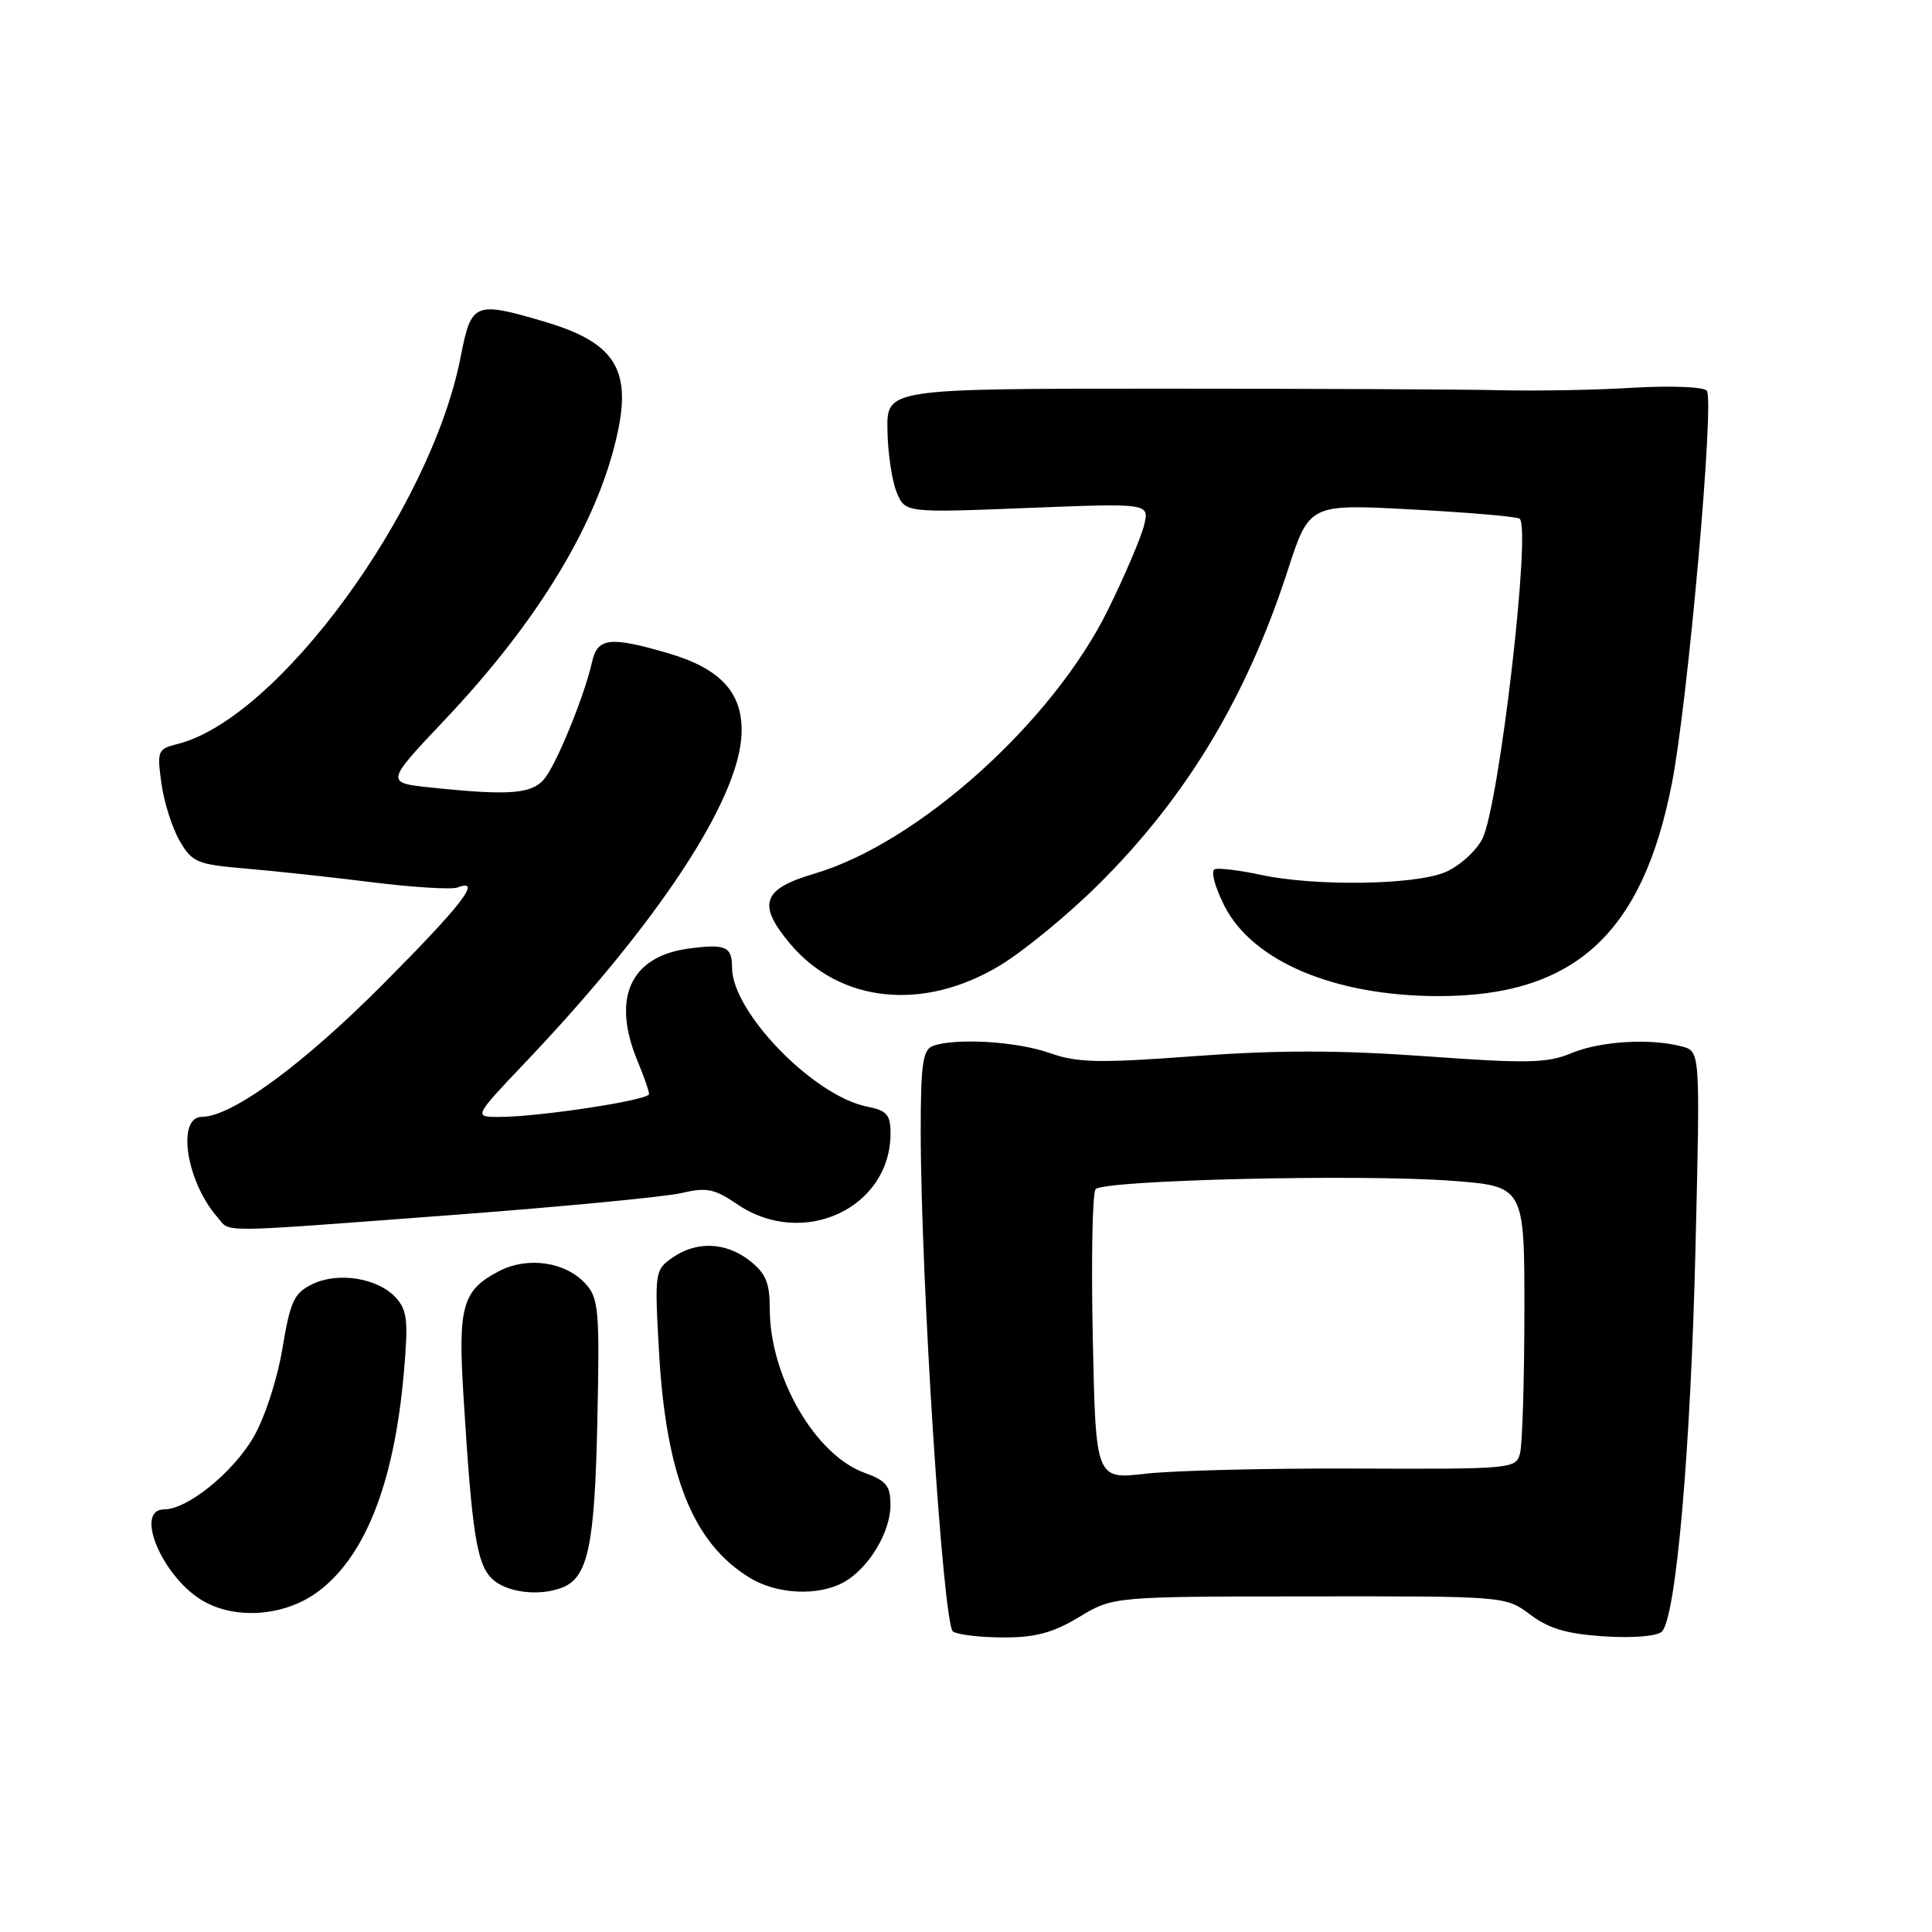 <?xml version="1.0" encoding="UTF-8" standalone="no"?>
<!DOCTYPE svg PUBLIC "-//W3C//DTD SVG 1.1//EN" "http://www.w3.org/Graphics/SVG/1.1/DTD/svg11.dtd" >
<svg xmlns="http://www.w3.org/2000/svg" xmlns:xlink="http://www.w3.org/1999/xlink" version="1.1" viewBox="0 0 256 256">
 <g >
 <path fill="currentColor"
d=" M 143.00 214.26 C 147.50 211.55 147.50 211.55 173.50 211.53 C 199.50 211.50 199.50 211.50 202.77 213.95 C 205.25 215.81 207.63 216.51 212.60 216.83 C 216.42 217.07 219.59 216.81 220.21 216.19 C 222.08 214.32 224.03 192.11 224.66 165.40 C 225.29 139.31 225.29 139.31 222.89 138.67 C 218.72 137.55 212.06 137.95 208.24 139.54 C 205.04 140.88 202.48 140.94 188.92 139.96 C 177.45 139.14 169.31 139.13 158.34 139.94 C 145.53 140.89 142.76 140.83 139.06 139.52 C 134.69 137.98 126.48 137.50 123.58 138.61 C 122.28 139.11 122.00 141.07 122.00 149.86 C 122.01 169.55 124.96 215.36 126.28 216.19 C 126.95 216.62 129.97 216.97 133.00 216.97 C 137.21 216.98 139.55 216.34 143.00 214.26 Z  M 41.90 211.07 C 48.28 206.53 52.20 196.71 53.50 182.03 C 54.12 175.04 53.97 173.63 52.47 171.97 C 50.10 169.35 44.84 168.49 41.40 170.15 C 38.96 171.34 38.47 172.38 37.41 178.75 C 36.71 182.88 35.06 187.93 33.56 190.49 C 30.82 195.16 24.82 200.00 21.77 200.00 C 17.64 200.00 21.65 209.24 27.08 212.23 C 31.38 214.61 37.62 214.12 41.90 211.07 Z  M 74.46 210.38 C 77.91 209.05 78.80 204.87 79.15 188.34 C 79.47 173.66 79.33 172.03 77.61 170.13 C 74.97 167.20 69.95 166.46 66.15 168.42 C 61.27 170.95 60.67 173.04 61.41 184.92 C 62.53 203.09 63.16 207.16 65.15 209.15 C 66.99 210.99 71.36 211.57 74.46 210.38 Z  M 111.81 209.65 C 115.08 207.84 117.99 203.04 117.99 199.45 C 118.00 196.88 117.46 196.21 114.55 195.15 C 108.01 192.79 102.00 182.39 102.00 173.45 C 102.00 169.99 101.48 168.74 99.37 167.07 C 96.19 164.57 92.28 164.41 89.08 166.66 C 86.78 168.27 86.73 168.59 87.31 178.91 C 88.23 195.53 91.80 204.47 99.37 209.08 C 102.95 211.27 108.44 211.52 111.81 209.65 Z  M 60.00 160.99 C 74.58 159.89 88.22 158.58 90.33 158.08 C 93.62 157.30 94.67 157.51 97.72 159.59 C 106.40 165.48 118.00 160.10 118.00 150.17 C 118.00 147.70 117.52 147.15 114.89 146.63 C 107.79 145.21 97.00 134.10 97.00 128.22 C 97.00 125.41 96.15 125.04 91.26 125.69 C 83.50 126.73 81.00 132.27 84.50 140.65 C 85.33 142.63 86.00 144.57 86.00 144.97 C 86.00 145.78 71.41 148.00 66.12 148.00 C 62.75 148.00 62.75 148.00 69.67 140.71 C 87.25 122.20 97.91 106.00 98.26 97.26 C 98.47 91.82 95.51 88.58 88.45 86.53 C 80.80 84.30 79.15 84.50 78.44 87.75 C 77.55 91.80 74.10 100.41 72.38 102.87 C 70.74 105.21 67.93 105.48 57.17 104.36 C 51.05 103.72 51.05 103.72 58.91 95.41 C 71.45 82.16 79.34 69.04 81.85 57.27 C 83.66 48.82 81.33 45.32 72.07 42.60 C 62.88 39.89 62.44 40.08 61.05 47.25 C 57.11 67.51 36.85 95.24 23.54 98.58 C 20.89 99.24 20.79 99.48 21.39 103.80 C 21.73 106.29 22.82 109.72 23.80 111.41 C 25.47 114.28 26.11 114.54 32.55 115.09 C 36.37 115.41 43.93 116.23 49.36 116.91 C 54.78 117.58 59.84 117.89 60.61 117.60 C 63.99 116.30 61.24 119.87 50.75 130.41 C 40.11 141.10 30.73 147.97 26.75 147.99 C 23.37 148.01 24.68 156.55 28.78 161.25 C 30.63 163.37 27.94 163.39 60.00 160.99 Z  M 132.48 127.94 C 135.62 126.05 141.50 121.22 145.54 117.21 C 157.16 105.70 165.18 92.39 170.61 75.64 C 173.48 66.78 173.48 66.78 186.99 67.50 C 194.42 67.89 200.88 68.44 201.34 68.72 C 202.95 69.69 198.63 106.88 196.41 111.17 C 195.56 112.81 193.34 114.80 191.47 115.58 C 187.40 117.28 174.23 117.46 167.05 115.92 C 164.27 115.32 161.54 114.99 160.98 115.17 C 160.40 115.37 160.94 117.43 162.23 120.01 C 165.95 127.37 176.81 131.97 190.57 131.99 C 208.58 132.02 217.64 123.77 221.54 103.78 C 223.67 92.84 227.22 52.82 226.15 51.75 C 225.65 51.25 221.25 51.09 216.37 51.38 C 211.49 51.68 203.68 51.82 199.00 51.71 C 194.32 51.59 174.07 51.50 154.00 51.50 C 117.50 51.50 117.50 51.50 117.59 57.00 C 117.64 60.02 118.19 63.73 118.81 65.22 C 119.93 67.95 119.93 67.95 136.11 67.31 C 152.30 66.67 152.30 66.67 151.60 69.59 C 151.21 71.19 149.07 76.22 146.83 80.77 C 139.51 95.67 121.64 111.73 107.89 115.77 C 100.99 117.80 100.30 119.82 104.71 125.07 C 111.30 132.90 122.35 134.05 132.48 127.94 Z  M 144.80 177.27 C 144.58 166.95 144.75 158.09 145.17 157.58 C 146.19 156.36 180.20 155.55 192.36 156.46 C 202.00 157.19 202.00 157.19 201.99 173.84 C 201.98 183.00 201.72 191.44 201.41 192.59 C 200.87 194.63 200.34 194.67 179.68 194.59 C 168.03 194.54 155.51 194.85 151.85 195.27 C 145.19 196.04 145.19 196.04 144.80 177.27 Z "/>
</g>
</svg>
